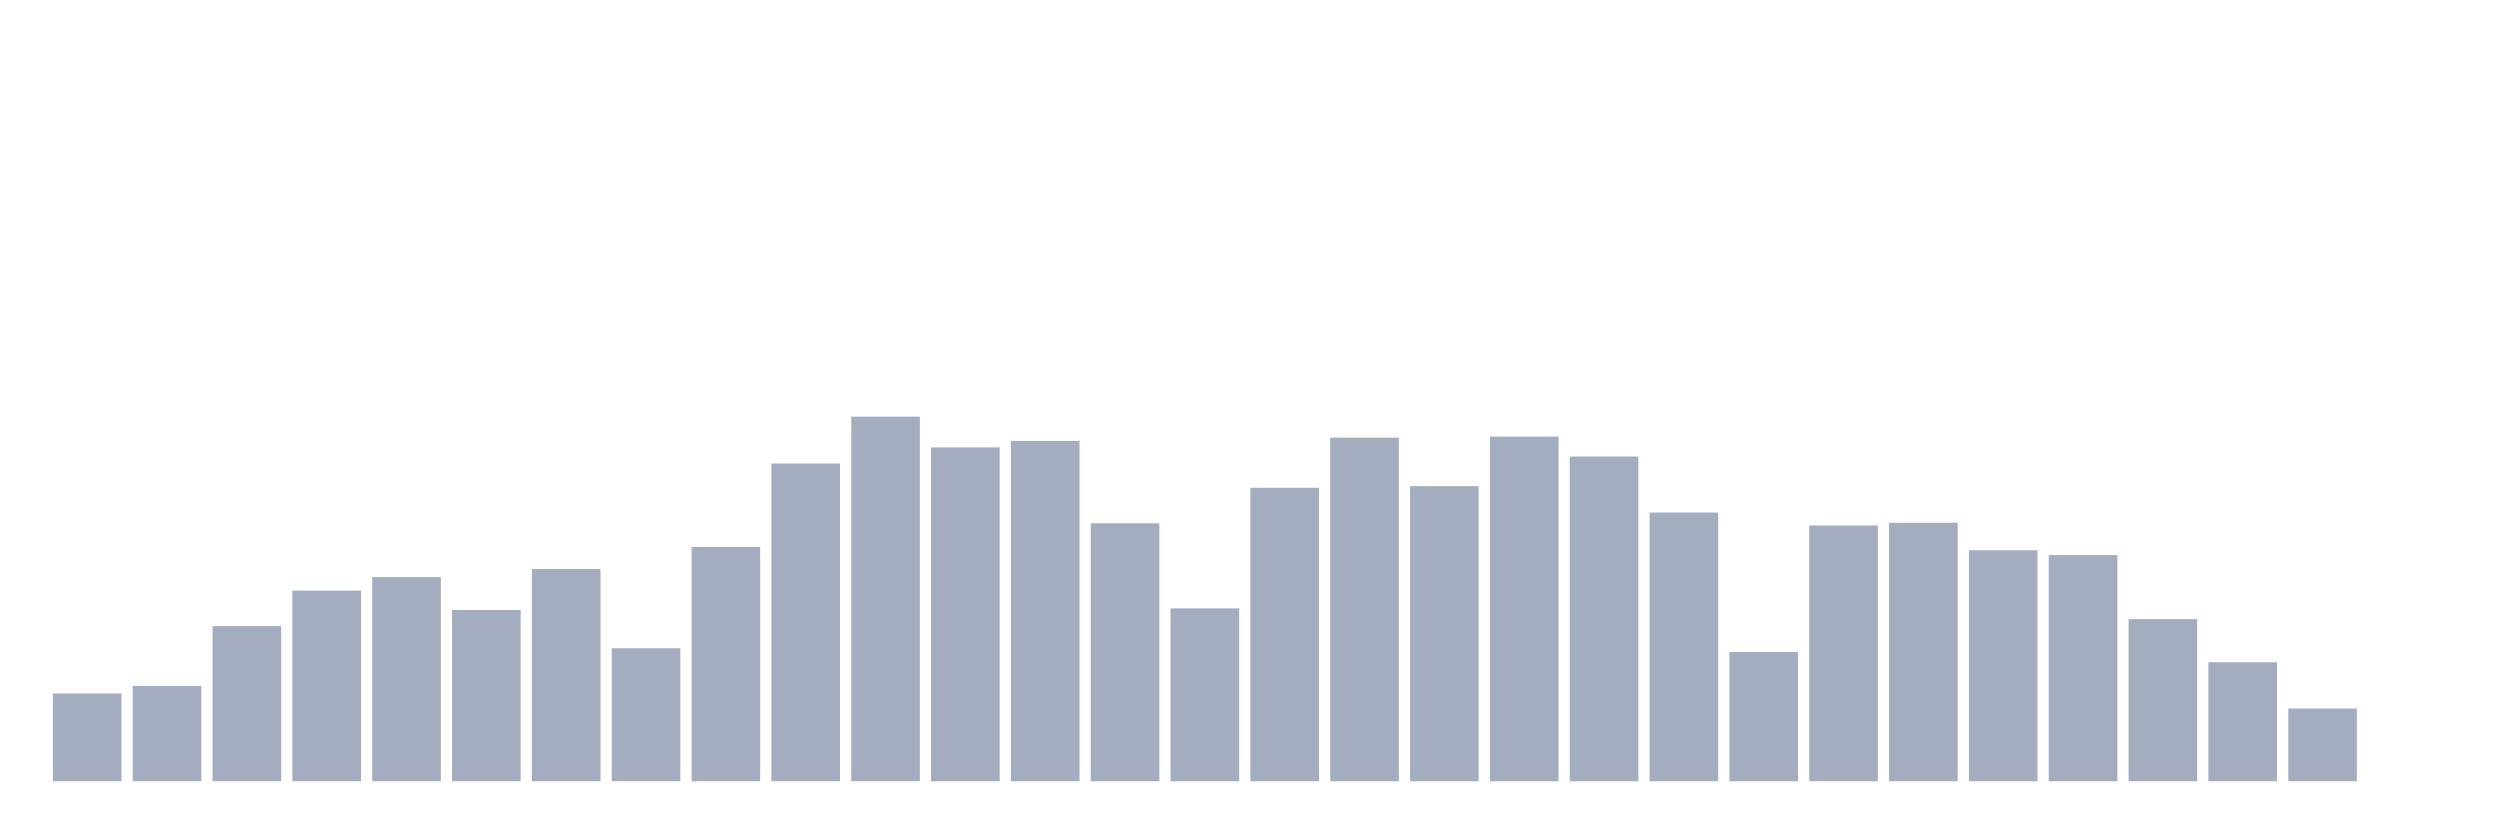 <svg xmlns="http://www.w3.org/2000/svg" viewBox="0 0 480 160"><g transform="translate(10,10)"><rect class="bar" x="0.153" width="13.175" y="123.146" height="16.854" fill="rgb(164,173,192)"></rect><rect class="bar" x="15.482" width="13.175" y="121.699" height="18.301" fill="rgb(164,173,192)"></rect><rect class="bar" x="30.81" width="13.175" y="110.222" height="29.778" fill="rgb(164,173,192)"></rect><rect class="bar" x="46.138" width="13.175" y="103.397" height="36.603" fill="rgb(164,173,192)"></rect><rect class="bar" x="61.466" width="13.175" y="100.812" height="39.188" fill="rgb(164,173,192)"></rect><rect class="bar" x="76.794" width="13.175" y="107.12" height="32.88" fill="rgb(164,173,192)"></rect><rect class="bar" x="92.123" width="13.175" y="99.261" height="40.739" fill="rgb(164,173,192)"></rect><rect class="bar" x="107.451" width="13.175" y="114.461" height="25.539" fill="rgb(164,173,192)"></rect><rect class="bar" x="122.779" width="13.175" y="95.022" height="44.978" fill="rgb(164,173,192)"></rect><rect class="bar" x="138.107" width="13.175" y="78.996" height="61.004" fill="rgb(164,173,192)"></rect><rect class="bar" x="153.436" width="13.175" y="70" height="70" fill="rgb(164,173,192)"></rect><rect class="bar" x="168.764" width="13.175" y="75.894" height="64.106" fill="rgb(164,173,192)"></rect><rect class="bar" x="184.092" width="13.175" y="74.653" height="65.347" fill="rgb(164,173,192)"></rect><rect class="bar" x="199.42" width="13.175" y="90.473" height="49.527" fill="rgb(164,173,192)"></rect><rect class="bar" x="214.748" width="13.175" y="106.809" height="33.191" fill="rgb(164,173,192)"></rect><rect class="bar" x="230.077" width="13.175" y="83.648" height="56.352" fill="rgb(164,173,192)"></rect><rect class="bar" x="245.405" width="13.175" y="74.032" height="65.968" fill="rgb(164,173,192)"></rect><rect class="bar" x="260.733" width="13.175" y="83.338" height="56.662" fill="rgb(164,173,192)"></rect><rect class="bar" x="276.061" width="13.175" y="73.826" height="66.174" fill="rgb(164,173,192)"></rect><rect class="bar" x="291.39" width="13.175" y="77.651" height="62.349" fill="rgb(164,173,192)"></rect><rect class="bar" x="306.718" width="13.175" y="88.405" height="51.595" fill="rgb(164,173,192)"></rect><rect class="bar" x="322.046" width="13.175" y="115.185" height="24.815" fill="rgb(164,173,192)"></rect><rect class="bar" x="337.374" width="13.175" y="90.886" height="49.114" fill="rgb(164,173,192)"></rect><rect class="bar" x="352.702" width="13.175" y="90.369" height="49.631" fill="rgb(164,173,192)"></rect><rect class="bar" x="368.031" width="13.175" y="95.643" height="44.357" fill="rgb(164,173,192)"></rect><rect class="bar" x="383.359" width="13.175" y="96.573" height="43.427" fill="rgb(164,173,192)"></rect><rect class="bar" x="398.687" width="13.175" y="108.877" height="31.123" fill="rgb(164,173,192)"></rect><rect class="bar" x="414.015" width="13.175" y="117.149" height="22.851" fill="rgb(164,173,192)"></rect><rect class="bar" x="429.344" width="13.175" y="126.041" height="13.959" fill="rgb(164,173,192)"></rect><rect class="bar" x="444.672" width="13.175" y="140" height="0" fill="rgb(164,173,192)"></rect></g></svg>